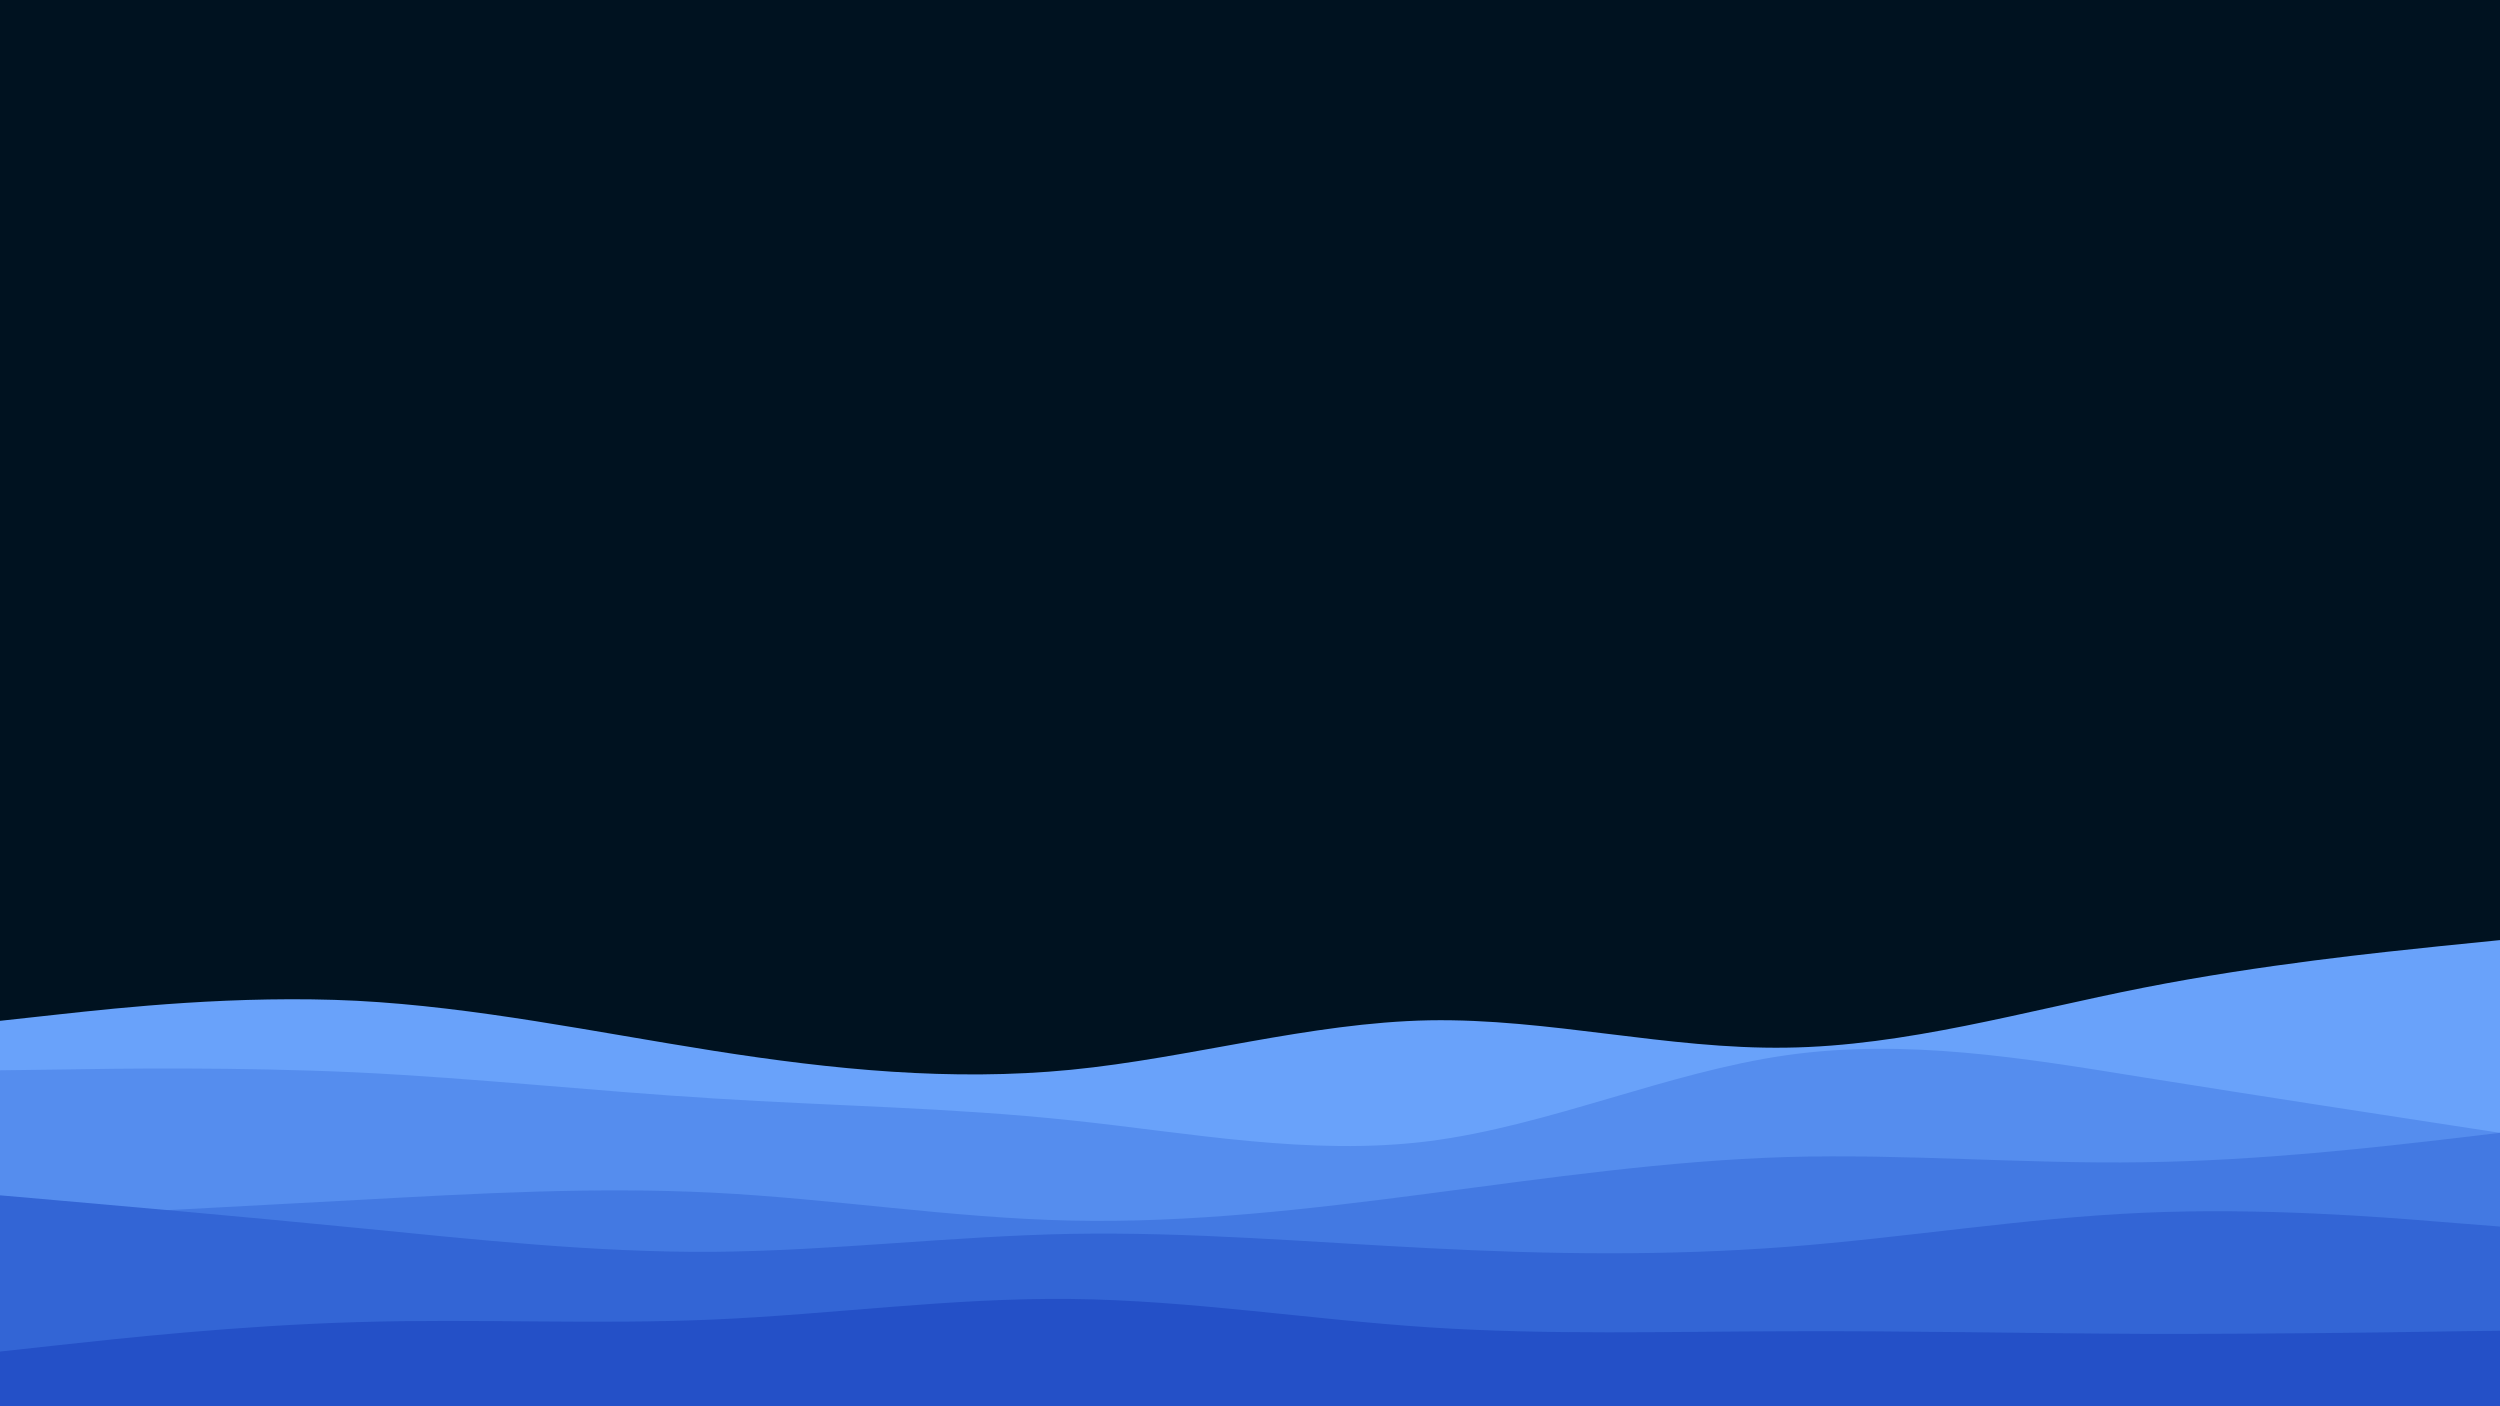 <svg id="visual" viewBox="0 0 960 540" width="960" height="540" xmlns="http://www.w3.org/2000/svg" xmlns:xlink="http://www.w3.org/1999/xlink" version="1.1"><rect x="0" y="0" width="960" height="540" fill="#001220"></rect><path d="M0 392L22.8 389.5C45.7 387 91.3 382 137 384.3C182.7 386.7 228.3 396.3 274 403.5C319.7 410.7 365.3 415.3 411.2 410.8C457 406.3 503 392.7 548.8 391.8C594.7 391 640.3 403 686 402.3C731.7 401.7 777.3 388.3 823 379.3C868.7 370.3 914.3 365.7 937.2 363.3L960 361L960 541L937.2 541C914.3 541 868.7 541 823 541C777.3 541 731.7 541 686 541C640.3 541 594.7 541 548.8 541C503 541 457 541 411.2 541C365.3 541 319.7 541 274 541C228.3 541 182.7 541 137 541C91.3 541 45.7 541 22.8 541L0 541Z" fill="#69a2fa"></path><path d="M0 411L22.8 410.7C45.7 410.3 91.3 409.7 137 411.8C182.7 414 228.3 419 274 421.8C319.7 424.7 365.3 425.3 411.2 430.2C457 435 503 444 548.8 438.2C594.7 432.3 640.3 411.7 686 405.2C731.7 398.7 777.3 406.3 823 413.7C868.7 421 914.3 428 937.2 431.5L960 435L960 541L937.2 541C914.3 541 868.7 541 823 541C777.3 541 731.7 541 686 541C640.3 541 594.7 541 548.8 541C503 541 457 541 411.2 541C365.3 541 319.7 541 274 541C228.3 541 182.7 541 137 541C91.3 541 45.7 541 22.8 541L0 541Z" fill="#558dee"></path><path d="M0 468L22.8 466.8C45.7 465.7 91.3 463.3 137 460.8C182.7 458.3 228.3 455.7 274 458C319.7 460.3 365.3 467.7 411.2 468.7C457 469.7 503 464.3 548.8 458.3C594.7 452.3 640.3 445.7 686 444.3C731.7 443 777.3 447 823 446.3C868.7 445.7 914.3 440.3 937.2 437.7L960 435L960 541L937.2 541C914.3 541 868.7 541 823 541C777.3 541 731.7 541 686 541C640.3 541 594.7 541 548.8 541C503 541 457 541 411.2 541C365.3 541 319.7 541 274 541C228.3 541 182.7 541 137 541C91.3 541 45.7 541 22.8 541L0 541Z" fill="#4379e2"></path><path d="M0 459L22.8 461C45.7 463 91.3 467 137 471.5C182.7 476 228.3 481 274 480.7C319.7 480.3 365.3 474.7 411.2 473.8C457 473 503 477 548.8 479.3C594.7 481.7 640.3 482.3 686 478.8C731.7 475.3 777.3 467.7 823 465.7C868.7 463.7 914.3 467.3 937.2 469.2L960 471L960 541L937.2 541C914.3 541 868.7 541 823 541C777.3 541 731.7 541 686 541C640.3 541 594.7 541 548.8 541C503 541 457 541 411.2 541C365.3 541 319.7 541 274 541C228.3 541 182.7 541 137 541C91.3 541 45.7 541 22.8 541L0 541Z" fill="#3365d5"></path><path d="M0 519L22.8 516.5C45.7 514 91.3 509 137 507.7C182.7 506.3 228.3 508.7 274 506.7C319.7 504.7 365.3 498.3 411.2 498.8C457 499.3 503 506.7 548.8 509.7C594.7 512.7 640.3 511.3 686 511.2C731.7 511 777.3 512 823 512.2C868.7 512.3 914.3 511.7 937.2 511.3L960 511L960 541L937.2 541C914.3 541 868.7 541 823 541C777.3 541 731.7 541 686 541C640.3 541 594.7 541 548.8 541C503 541 457 541 411.2 541C365.3 541 319.7 541 274 541C228.3 541 182.7 541 137 541C91.3 541 45.7 541 22.8 541L0 541Z" fill="#2450c7"></path></svg>